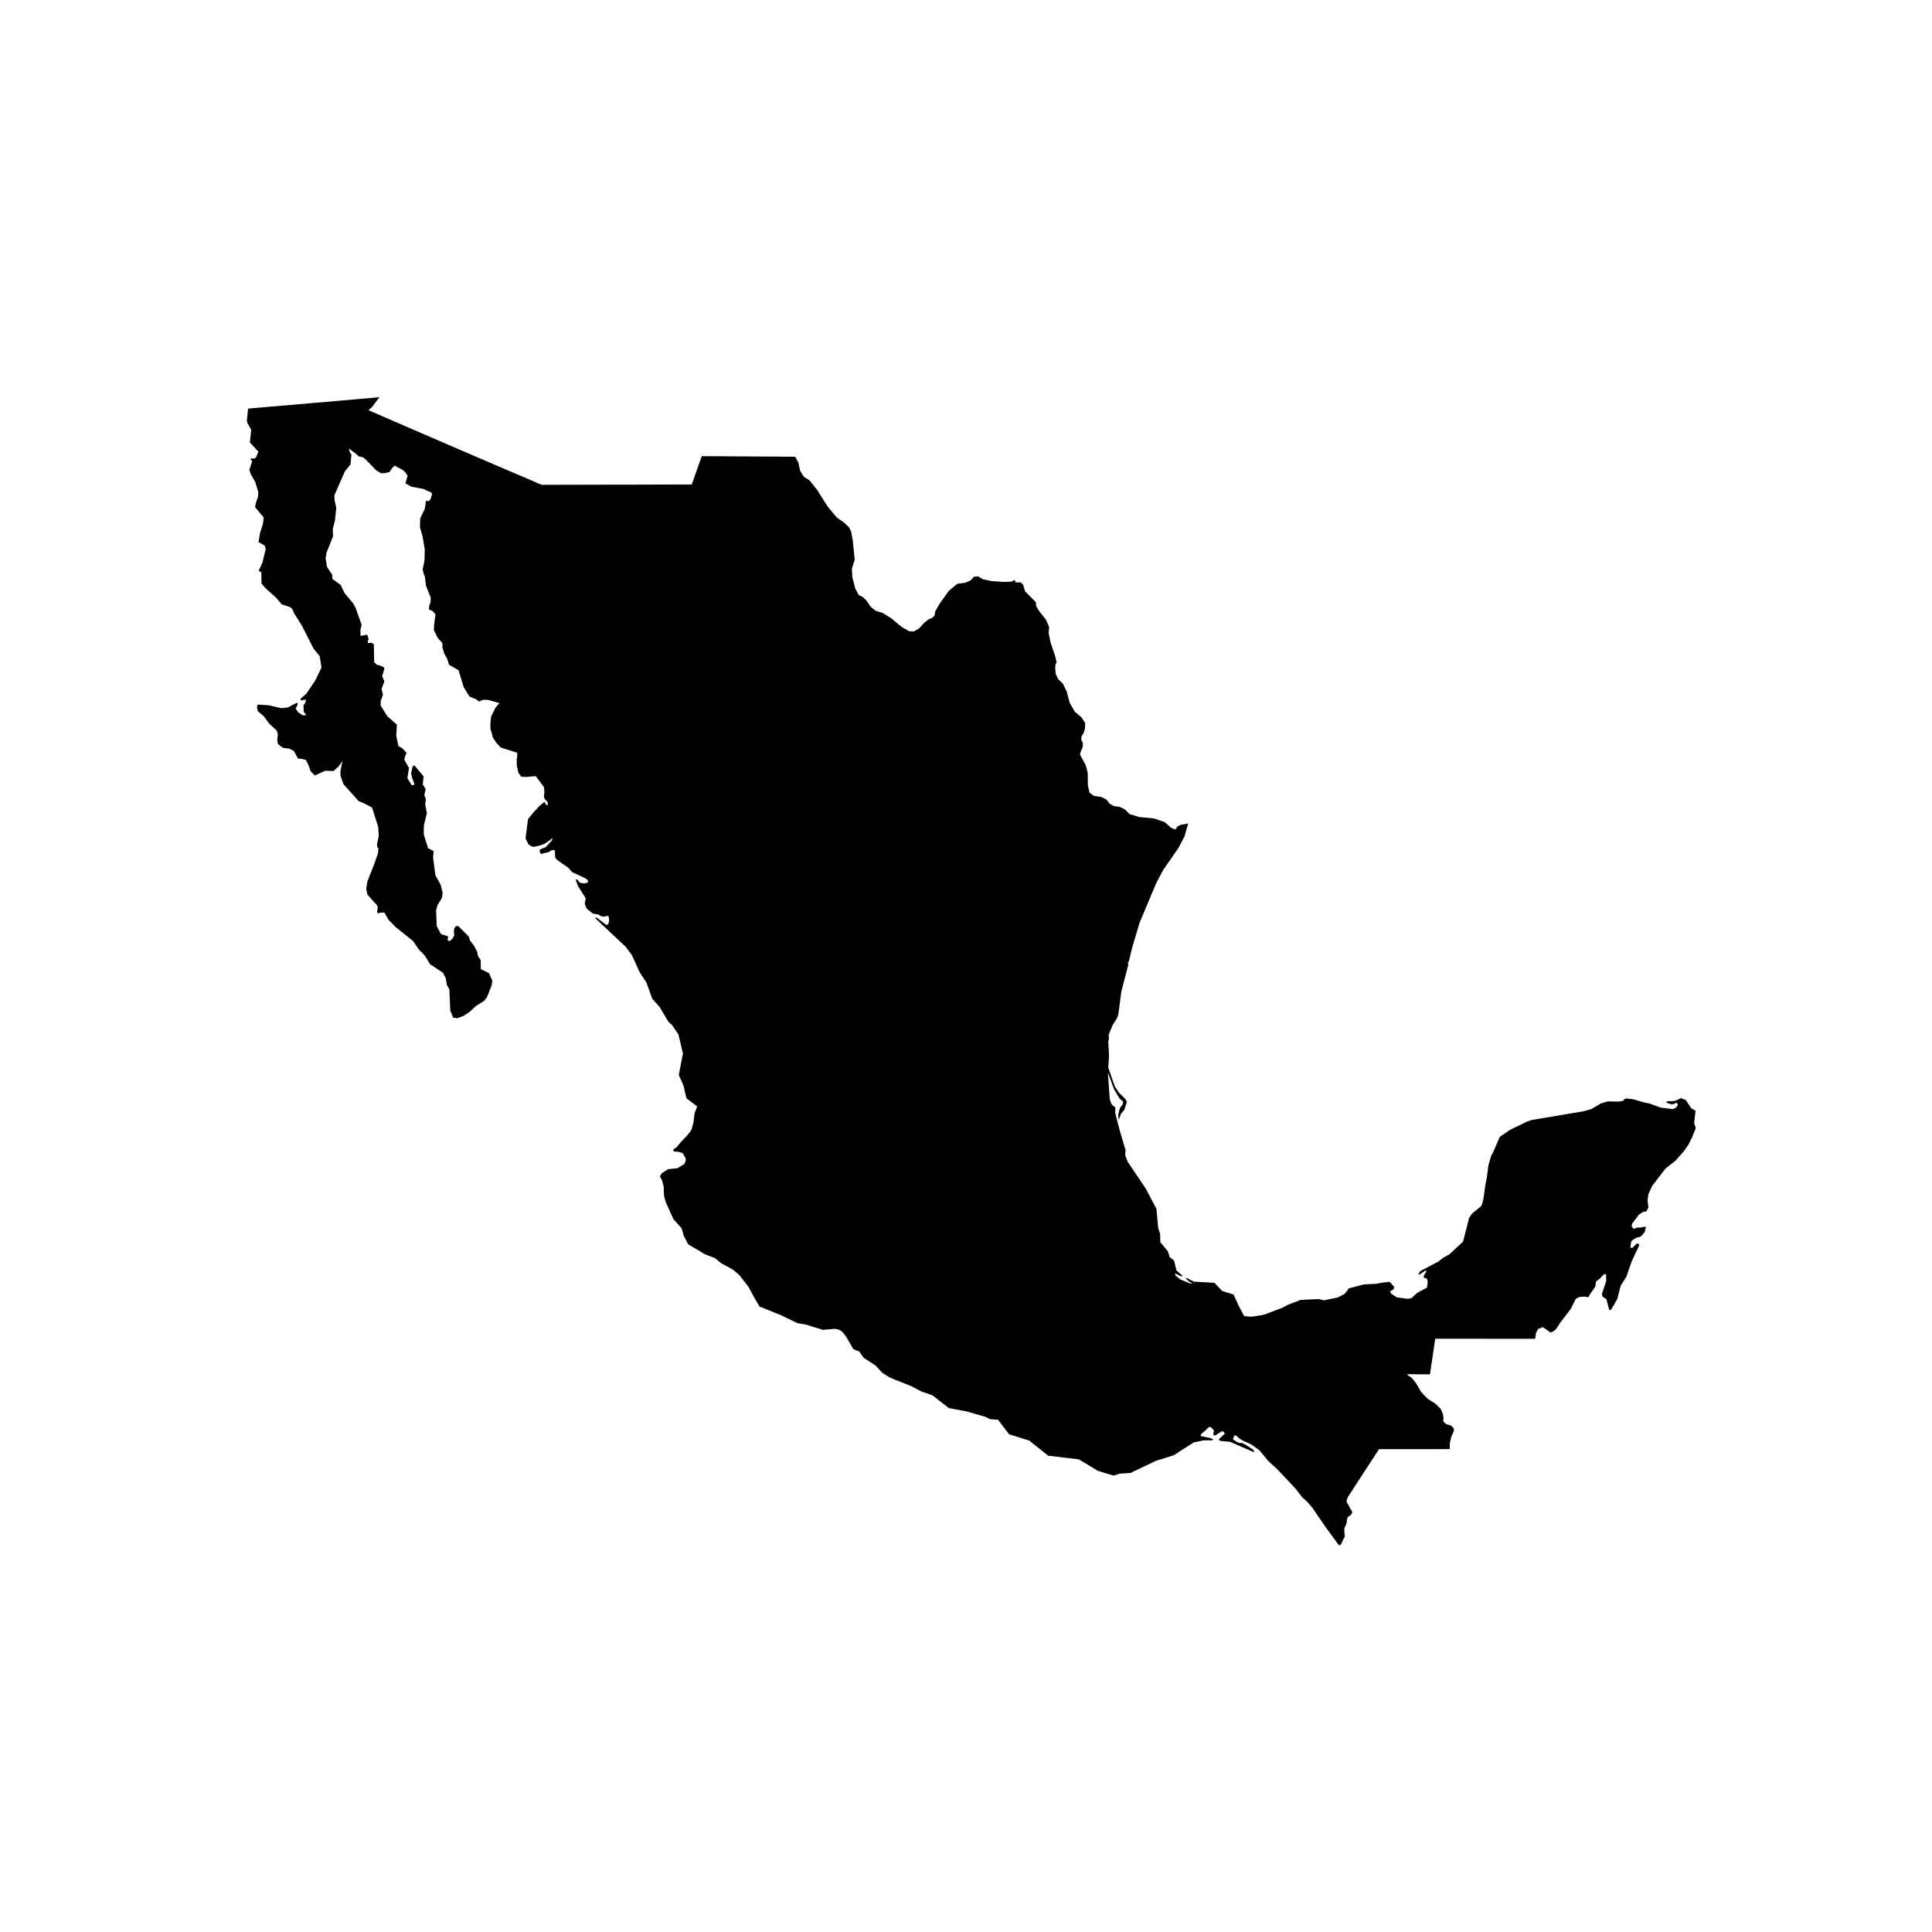 <?xml version="1.0" encoding="UTF-8"?>
<svg width="180px" height="180px" viewBox="0 0 180 180" version="1.1" xmlns="http://www.w3.org/2000/svg" xmlns:xlink="http://www.w3.org/1999/xlink">
    <!-- Generator: Sketch 55.1 (78136) - https://sketchapp.com -->
    <title>mexico</title>
    <desc>Created with Sketch.</desc>
    <g id="mexico" stroke="none" stroke-width="1" fill="none" fill-rule="evenodd">
        <polygon id="Path" fill="#000000" points="157.843 104.591 157.971 103.488 157.562 103.245 157.054 102.482 156.606 102.31 156.126 102.54 155.815 102.603 155.348 102.59 155.236 102.722 155.673 102.878 155.909 102.87 156.121 102.767 156.237 102.751 156.328 102.941 156.179 103.16 156.009 103.274 155.833 103.337 154.693 103.187 153.692 102.814 153.276 102.735 152.144 102.413 151.523 102.342 151.31 102.416 151.297 102.487 151.221 102.561 150.875 102.632 149.785 102.616 149.159 102.799 148.26 103.332 147.561 103.532 142.671 104.353 142.307 104.483 140.695 105.259 139.731 105.916 139.092 107.4 138.937 107.656 138.667 108.585 138.541 109.622 138.363 110.541 138.209 111.71 138.091 112.175 137.983 112.381 137.155 113.062 136.877 113.453 136.311 115.678 135.041 116.858 134.467 117.175 134.021 117.531 132.363 118.402 132.234 118.55 132.148 118.738 132.268 118.738 132.847 118.339 132.874 118.479 132.64 118.896 132.672 119.067 132.913 119.089 133.018 119.397 132.952 119.965 132.04 120.451 131.49 120.955 131.149 121.01 130.135 120.87 129.622 120.53 129.504 120.324 129.852 120.11 129.886 119.886 129.478 119.426 128.809 119.495 128.233 119.609 127.067 119.667 126.831 119.727 125.641 120.042 125.513 120.258 125.264 120.556 124.627 120.884 123.354 121.15 122.859 121.029 121.197 121.108 120.052 121.536 119.452 121.85 117.749 122.494 116.688 122.665 116.344 122.663 115.912 122.615 115.375 121.591 114.932 120.612 113.879 120.282 113.145 119.516 111.232 119.408 110.593 119.078 110.47 119.118 110.76 119.382 111.119 119.577 110.873 119.574 109.943 119.197 109.497 118.814 109.484 118.635 110.043 118.909 110.208 118.899 109.605 118.357 109.385 117.436 108.981 117.13 108.808 116.581 108.101 115.728 108.088 114.965 107.907 114.411 107.742 112.629 106.757 110.752 105.064 108.239 104.831 107.637 104.865 107.149 104.333 105.359 103.887 103.625 103.919 103.427 103.895 103.155 103.659 102.981 103.531 102.814 103.395 102.416 103.219 99.924 103.788 101.481 104.317 102.363 104.645 102.632 104.595 102.886 104.338 103.229 104.183 103.87 104.231 104.364 104.438 103.767 104.755 103.393 104.99 102.648 104.81 102.35 104.267 101.819 103.861 101.21 103.251 99.457 103.327 98.435 103.256 97.073 103.308 96.798 103.295 96.403 103.659 95.508 104.068 94.861 104.191 94.528 104.472 92.385 105.124 89.874 105.077 89.708 105.179 89.547 105.449 88.409 106.162 85.997 107.705 82.314 108.389 81.026 109.828 78.948 110.346 77.948 110.703 76.728 109.998 76.847 109.673 77.027 109.581 77.182 109.521 77.267 109.437 77.259 109.136 77.145 108.52 76.596 107.522 76.253 106.138 76.121 105.237 75.847 104.815 75.427 104.33 75.176 103.785 75.1 103.371 74.87 103.086 74.493 102.601 74.252 101.914 74.149 101.516 73.864 101.353 73.175 101.356 73.165 101.34 72.008 101.152 71.283 100.662 70.388 100.625 70.269 100.656 70.121 100.871 69.601 100.89 69.226 100.74 68.92 100.769 68.595 100.976 68.255 101.086 67.848 101.102 67.37 100.782 66.853 100.13 66.299 99.663 65.488 99.383 64.424 99.027 63.688 98.589 63.279 98.351 62.777 98.309 62.186 98.343 61.843 98.45 61.748 98.296 61.09 97.882 59.871 97.698 58.979 97.748 58.416 97.46 57.746 96.839 56.967 96.527 56.463 96.519 56.112 96.516 56.112 95.502 55.09 95.308 54.451 95.07 54.251 94.721 54.272 94.564 54.211 94.598 54.066 94.491 54.061 94.237 54.19 93.532 54.217 92.371 54.14 91.566 53.966 91.124 53.696 90.744 53.733 90.429 54.077 89.913 54.296 89.195 54.393 88.412 55.032 87.568 56.207 87.128 56.964 87.088 57.3 86.887 57.545 86.52 57.698 86.093 58.042 85.605 58.572 85.141 58.828 84.701 58.812 83.996 58.403 83.032 57.601 82.238 57.107 81.612 56.917 81.122 56.547 80.765 55.996 80.396 55.629 80.011 55.444 79.683 54.834 79.413 53.797 79.366 52.994 79.631 52.15 79.445 50.312 79.295 49.515 79.112 49.148 78.664 48.71 77.949 48.2 77.105 47.184 76.138 45.656 75.404 44.737 74.898 44.426 74.555 43.877 74.377 43.087 74.11 42.586 74.073 42.562 74.036 42.551 72.954 42.546 71.875 42.538 70.792 42.533 69.71 42.525 68.628 42.52 67.546 42.512 66.464 42.507 65.384 42.499 65.148 43.159 64.682 44.478 64.451 45.138 62.703 45.141 60.956 45.146 59.208 45.152 57.46 45.154 55.715 45.157 53.967 45.162 52.219 45.165 50.472 45.17 48.438 44.302 46.41 43.433 44.385 42.565 42.364 41.696 40.349 40.825 38.339 39.957 36.335 39.088 34.333 38.217 34.697 37.884 35.35 37 34.763 37.061 33.308 37.187 31.852 37.314 30.397 37.441 28.94 37.565 27.483 37.692 26.029 37.818 24.572 37.942 23.115 38.069 23 39.186 23.052 39.413 23.406 40.038 23.278 41.218 24.072 42.079 23.849 42.623 23.671 42.728 23.435 42.707 23.314 42.76 23.498 42.971 23.236 43.758 23.351 44.143 23.797 44.954 24.074 45.883 24.03 46.324 23.867 46.772 23.763 47.245 24.57 48.219 24.496 48.8 24.234 49.631 24.09 50.508 24.661 50.827 24.756 51.157 24.441 52.445 24.101 53.174 24.349 53.316 24.365 54.37 24.753 54.818 25.728 55.689 26.247 56.305 27.022 56.558 27.24 56.751 27.413 57.16 28.112 58.263 29.202 60.409 29.792 61.141 29.952 62.197 29.367 63.403 28.542 64.63 28.002 65.095 28.023 65.251 28.513 65.182 28.429 65.486 28.275 65.707 28.298 66.32 28.539 66.618 28.194 66.644 27.795 66.37 27.546 66.029 27.722 65.66 27.722 65.457 27.308 65.644 26.852 65.905 26.223 65.982 25.039 65.71 23.996 65.639 23.935 65.892 24.027 66.264 24.567 66.716 25.081 67.421 25.775 68.062 25.89 68.384 25.83 68.931 25.893 69.316 26.354 69.672 26.988 69.757 27.386 69.979 27.761 70.675 28.06 70.691 28.505 70.802 28.773 71.364 28.925 71.834 29.326 72.246 30.311 71.808 31.071 71.837 31.508 71.446 31.901 70.921 31.72 71.829 31.72 72.275 32.003 73.062 33.408 74.632 34.005 74.888 34.663 75.24 35.232 77.019 35.289 77.885 35.119 78.682 35.161 78.954 35.261 79.022 35.211 79.521 34.868 80.49 34.223 82.145 34.123 82.789 34.228 83.344 35.13 84.347 35.195 84.571 35.132 84.917 35.192 85.099 35.47 85.03 35.811 85.02 36.191 85.685 36.843 86.356 38.489 87.675 39.026 88.47 39.571 89.022 40.077 89.845 41.264 90.624 41.531 91.139 41.631 91.759 41.866 92.176 41.95 94.156 42.223 94.813 42.632 94.861 43.182 94.647 43.727 94.296 44.335 93.726 45.11 93.248 45.365 92.923 45.805 91.799 45.865 91.361 45.559 90.666 44.793 90.291 44.793 89.452 44.539 89.093 44.453 88.655 44.157 88.1 43.8 87.652 43.68 87.266 42.687 86.266 42.474 86.295 42.325 86.493 42.286 86.767 42.325 87.148 42.139 87.475 41.851 87.704 41.678 87.525 41.77 87.322 41.683 87.216 41.091 87.034 40.687 86.284 40.63 84.819 40.763 84.336 41.18 83.647 41.238 83.18 41.059 82.433 40.569 81.549 40.349 79.922 40.396 79.292 39.883 79.022 39.482 77.742 39.492 76.908 39.77 75.762 39.616 74.939 39.673 74.437 39.532 74.091 39.655 73.513 39.385 73.086 39.466 72.328 38.607 71.312 38.45 71.399 38.303 72.04 38.389 72.447 38.62 73.075 38.473 73.173 38.334 73.122 37.954 72.499 38.104 71.547 37.674 70.797 37.711 70.546 37.878 70.137 37.514 69.744 37.116 69.503 36.919 68.553 36.977 67.516 36.086 66.726 35.465 65.734 35.47 65.293 35.677 64.739 35.551 64.166 35.813 63.487 35.599 62.988 35.717 62.643 35.819 62.21 35.449 62.022 35.095 61.925 34.865 61.692 34.826 60.003 34.595 59.884 34.278 59.918 34.254 59.765 34.346 59.565 34.218 59.132 33.594 59.251 33.578 58.68 33.691 58.218 33.143 56.656 32.915 56.233 32.085 55.233 31.744 54.502 30.968 53.937 30.947 53.549 30.465 52.81 30.337 52.023 30.402 51.542 31.029 49.964 31.005 49.293 31.212 48.449 31.33 47.314 31.173 46.598 31.149 46.155 32.129 43.916 32.653 43.275 32.74 42.385 32.58 42.082 32.499 41.786 33.24 42.34 33.392 42.509 33.798 42.599 34.032 42.768 35.048 43.818 35.515 44.096 35.858 44.077 36.277 43.99 36.545 43.594 36.77 43.38 37.546 43.8 37.766 44.001 37.978 44.328 37.768 45.041 38.36 45.35 39.513 45.569 39.697 45.687 40.142 45.856 40.265 46.02 40.092 46.561 39.891 46.714 39.752 46.617 39.639 46.788 39.663 46.912 39.566 47.435 39.154 48.282 39.126 49.119 39.364 49.945 39.574 51.178 39.553 52.202 39.382 53.026 39.453 53.427 39.582 53.702 39.692 54.586 40.129 55.663 40.113 56.112 40.014 56.349 39.954 56.774 40.289 56.92 40.577 57.234 40.454 58.123 40.423 58.707 40.779 59.433 41.167 59.86 41.232 60.008 41.209 60.275 41.392 60.89 41.667 61.386 41.838 61.935 42.723 62.445 43.203 64.028 43.753 64.902 44.361 65.145 44.623 65.362 45.032 65.193 45.475 65.208 46.533 65.507 46.177 65.913 45.758 66.747 45.69 67.394 45.697 67.949 45.815 68.271 45.904 68.701 46.263 69.226 46.651 69.646 48.187 70.134 48.197 70.435 48.14 70.731 48.145 71.29 48.284 71.958 48.548 72.354 48.934 72.391 49.921 72.312 50.687 73.352 50.726 73.848 50.673 74.115 50.723 74.405 50.998 74.698 51.069 75.01 50.865 74.978 50.731 74.701 50.283 75.068 49.709 75.686 49.196 76.309 48.962 78.112 49.235 78.666 49.452 78.809 49.72 78.906 50.314 78.772 50.734 78.613 51.169 78.328 51.473 78.075 51.428 78.294 50.836 78.93 50.304 79.146 50.28 79.352 50.404 79.566 51.129 79.384 51.423 79.197 51.698 79.228 51.722 79.899 51.939 80.142 52.935 80.836 53.304 81.253 54.583 81.85 54.756 82.005 54.793 82.193 54.549 82.293 54.245 82.293 53.999 82.219 53.799 81.966 53.621 81.918 53.847 82.549 54.565 83.679 54.481 84.207 54.669 84.671 55.249 85.118 55.773 85.202 55.925 85.329 56.268 85.408 56.553 85.321 56.721 85.413 56.755 85.796 56.661 86.118 56.48 86.173 55.618 85.513 55.424 85.513 58.286 88.201 58.875 88.995 59.598 90.59 60.227 91.54 60.764 93.037 61.459 93.829 62.274 95.196 62.612 95.502 63.212 96.384 63.626 98.155 63.243 100.151 63.681 101.149 63.883 102.009 63.956 102.329 64.952 103.078 64.713 103.73 64.622 104.499 64.425 105.269 64 105.813 63.432 106.405 63.034 106.89 62.722 107.096 62.782 107.286 63.146 107.294 63.594 107.426 63.888 107.922 63.893 108.126 63.759 108.45 63.096 108.846 62.245 108.928 61.676 109.292 61.488 109.591 61.687 109.997 61.828 110.52 61.868 111.417 62.025 112.001 62.745 113.59 63.508 114.44 63.707 115.142 64.116 115.929 65.664 116.853 66.61 117.214 67.182 117.687 68.261 118.273 68.856 118.764 69.752 119.915 70.211 120.791 70.764 121.728 72.786 122.544 74.291 123.275 75.048 123.399 76.651 123.896 77.791 123.806 78.171 123.882 78.501 124.101 78.855 124.574 79.505 125.699 80.047 125.91 80.472 126.506 81.572 127.219 82.212 127.911 82.927 128.354 84.927 129.159 85.82 129.629 86.879 130.004 88.404 131.189 90.104 131.511 91.802 132.002 92.248 132.221 92.984 132.277 94.024 133.634 95.887 134.214 97.651 135.624 100.518 135.965 102.297 137.042 103.756 137.48 104.301 137.298 105.308 137.237 107.721 136.091 109.361 135.579 111.209 134.386 112.181 134.191 112.946 134.193 113.032 134.08 112.739 133.977 111.872 133.795 111.882 133.626 112.393 133.195 112.6 132.968 112.815 132.955 113.106 133.28 113.053 133.502 113.053 133.737 113.252 133.713 113.821 133.356 113.991 133.38 114.117 133.568 113.559 134.085 113.645 134.241 114.607 134.331 116.871 135.318 116.766 135.064 115.991 134.571 115.721 134.441 115.451 134.431 115.129 134.278 114.867 134.096 115.003 133.737 115.178 133.752 115.464 134.019 115.802 134.22 116.575 134.573 117.335 135.115 118.132 136.086 119.012 136.899 120.692 138.681 121.318 139.494 121.805 139.929 122.293 140.505 123.498 142.266 124.669 143.868 124.806 144 124.957 143.85 125.109 143.501 125.293 143.142 125.256 142.728 125.246 142.392 125.463 141.904 125.492 141.537 125.594 141.31 125.843 141.165 126 140.885 125.458 139.922 125.487 139.702 125.607 139.431 126.276 138.401 127.069 137.179 127.95 135.827 128.482 135.017 130.028 135.014 131.05 135.012 133.759 135.012 134.687 135.009 135.069 135.001 135.075 134.473 135.2 133.89 135.439 133.359 135.47 133.124 135.234 132.839 134.721 132.673 134.456 132.419 134.498 132.1 134.422 131.712 134.223 131.258 133.749 130.791 132.999 130.315 132.394 129.677 131.933 128.874 131.519 128.359 131.178 128.143 131.105 128.029 132.195 128.04 133.227 128.048 133.395 126.9 133.547 125.878 133.717 124.727 135.588 124.727 137.821 124.73 140.137 124.732 141.958 124.735 143.027 124.735 143.095 124.223 143.3 123.816 143.745 123.645 144.246 123.999 144.453 124.149 144.67 124.065 144.961 123.848 145.37 123.222 146.353 121.932 146.806 121.018 147.147 120.836 147.602 120.802 147.985 120.86 148.121 120.612 148.638 119.857 148.695 119.403 149.096 119.089 149.418 118.727 149.636 118.701 149.646 119.36 149.245 120.554 149.3 120.794 149.667 121.047 149.924 122.032 150.066 122.058 150.391 121.541 150.679 121.016 150.998 119.785 151.528 118.938 152.039 117.478 152.712 116.058 152.696 115.881 152.489 115.863 152.068 116.277 151.902 116.232 151.968 115.675 152.151 115.499 152.487 115.303 152.77 115.245 152.938 115.137 153.231 114.796 153.352 114.316 153.126 114.297 152.903 114.366 152.516 114.377 152.206 114.49 152.013 114.255 152.062 113.999 152.699 113.16 153.142 112.877 153.346 112.896 153.501 112.677 153.582 112.46 153.496 111.869 153.577 111.259 153.92 110.499 155.17 108.873 156.098 108.142 156.905 107.228 157.303 106.647 157.654 105.94 158 105.085 157.882 104.792"></polygon>
    </g>
</svg>